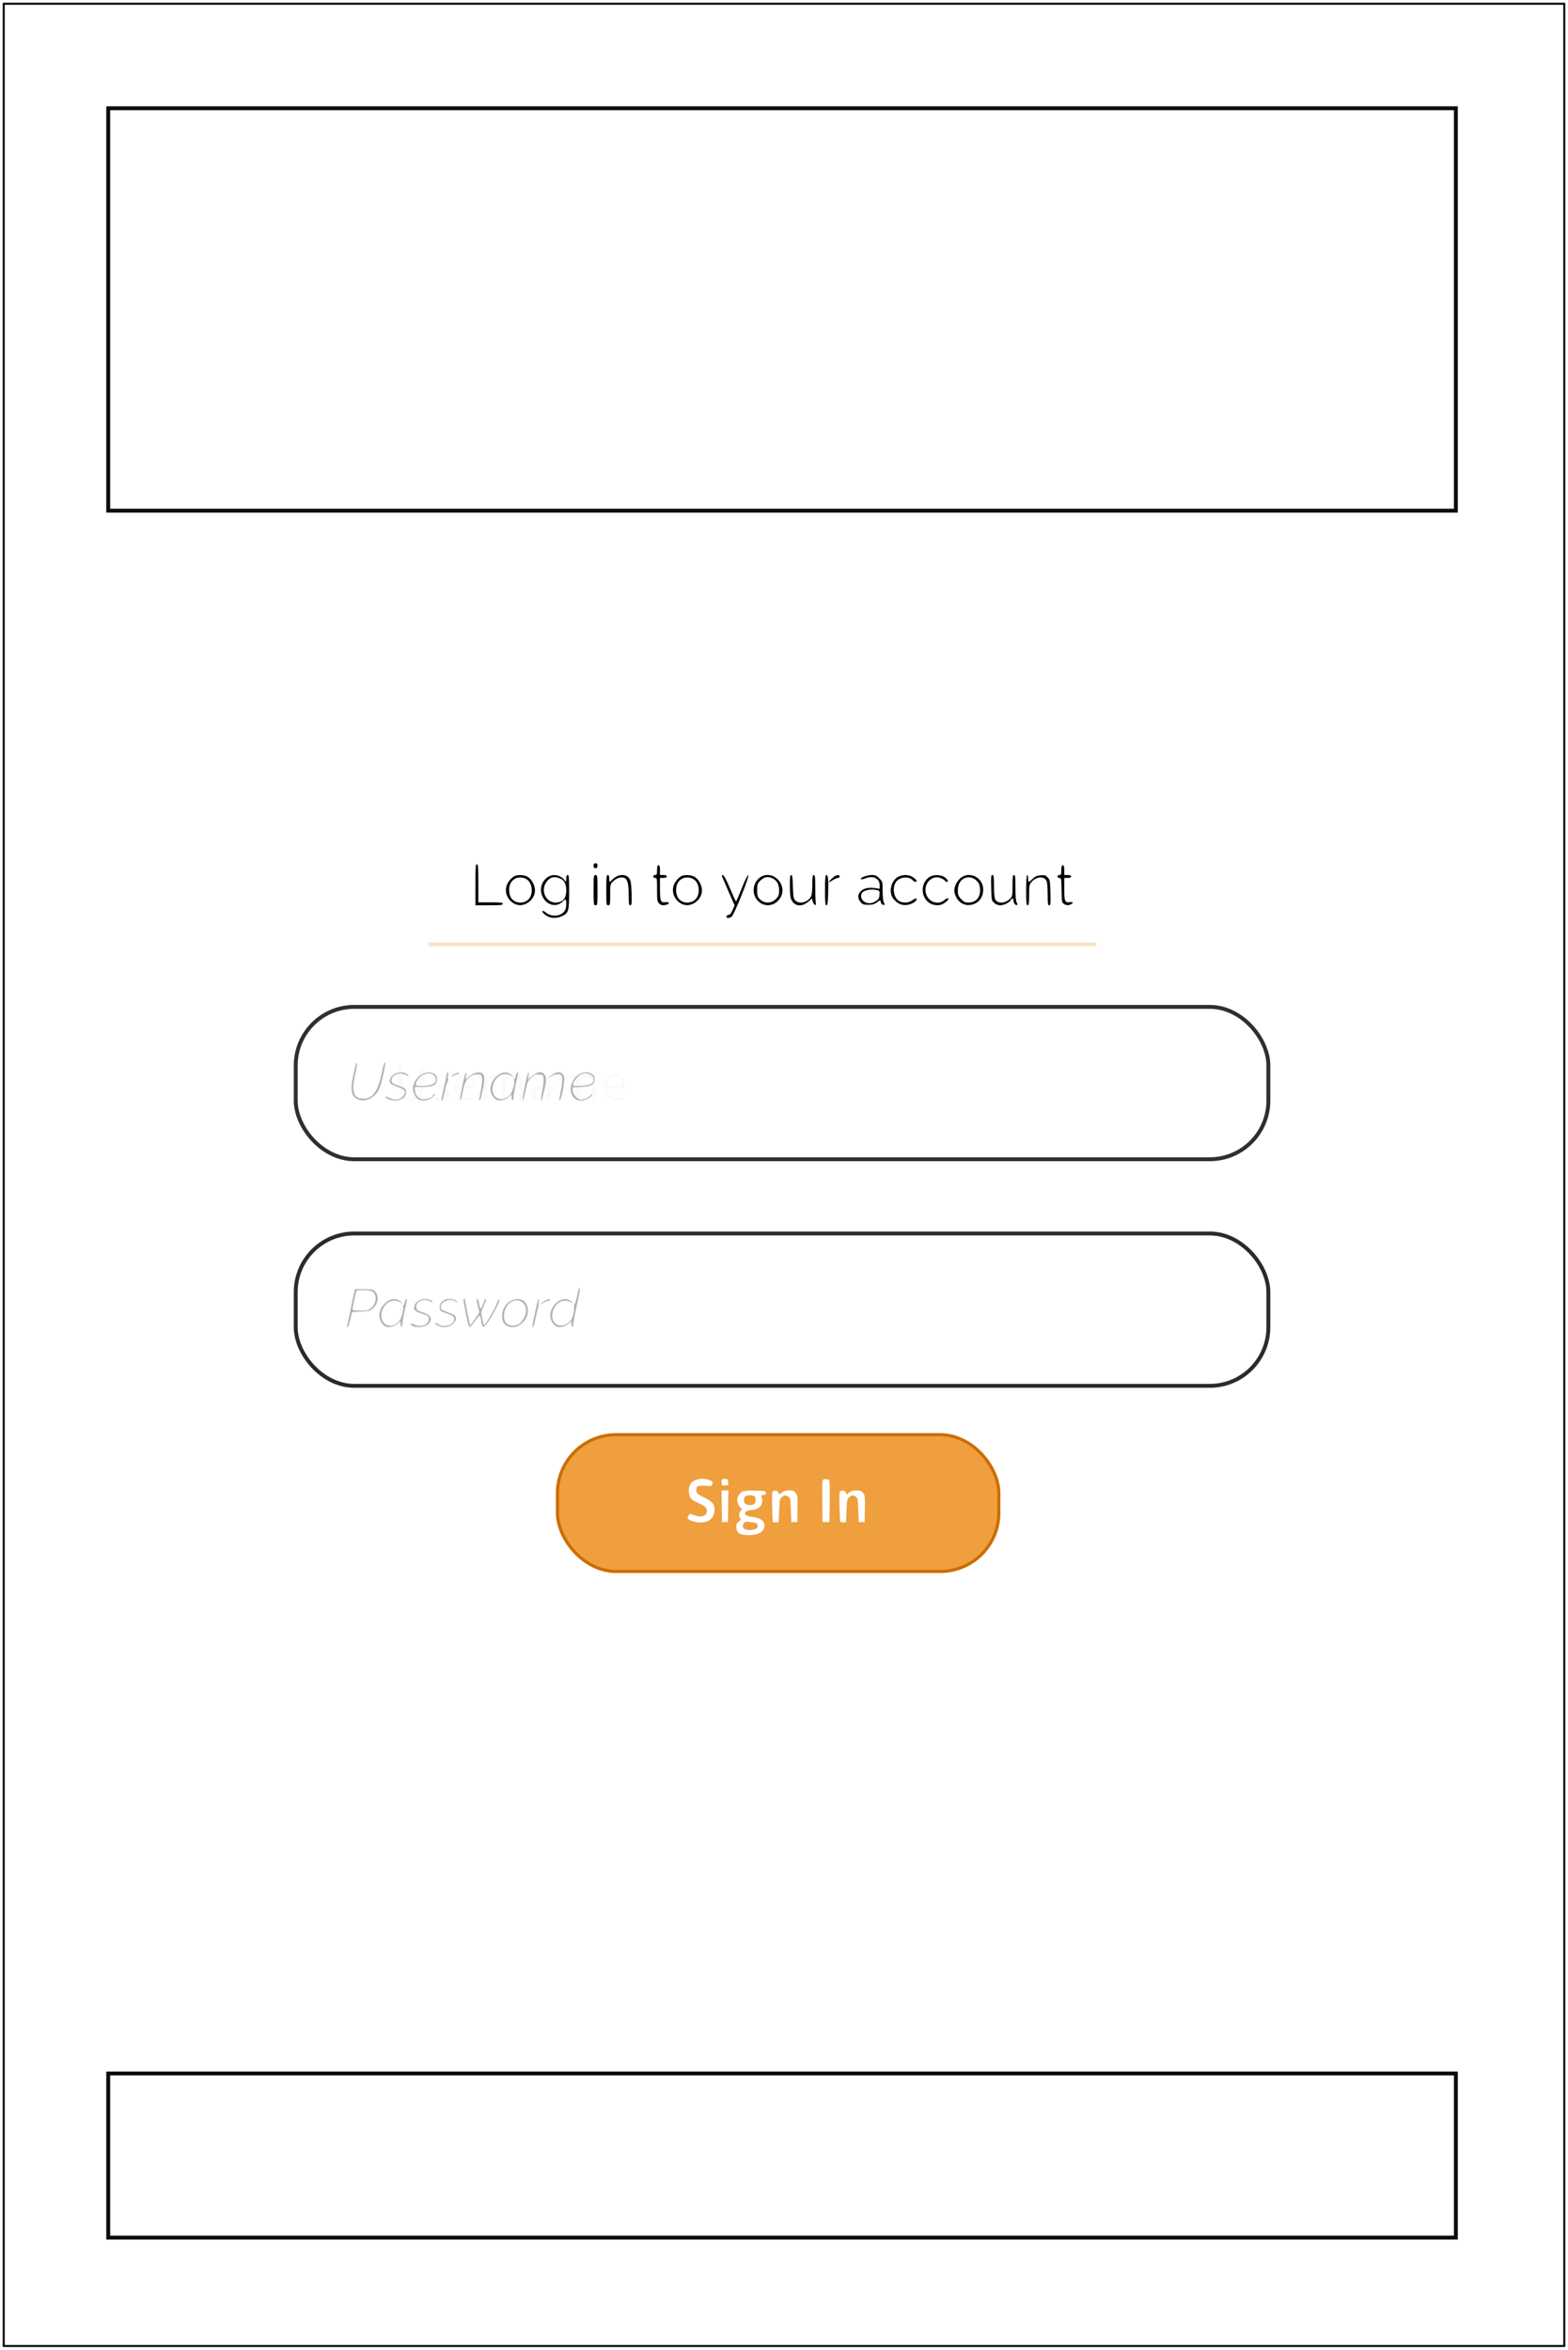 <svg id="screenshot" viewBox="-0.707 -0.707 401.414 601.414" width="401.414" height="601.414" version="1.1" xmlns="http://www.w3.org/2000/svg" xmlns:xlink="http://www.w3.org/1999/xlink" style="-webkit-print-color-adjust: exact;"><g id="shape-94a4a400-b9c0-11ec-b365-d589f8d7c069" clip-path="url(#frame-clip-94a4a400-b9c0-11ec-b365-d589f8d7c069-20404150-b9d4-11ec-8b38-1bb589a8c182)"><defs><clipPath id="frame-clip-94a4a400-b9c0-11ec-b365-d589f8d7c069-20404150-b9d4-11ec-8b38-1bb589a8c182" class="frame-clip"><rect x="0" y="0" width="400" height="600"/></clipPath></defs><rect x="0" y="0" width="400" height="600" class="frame-background" style="fill: rgb(255, 255, 255); fill-opacity: 1; stroke-width: 1; stroke: rgb(0, 0, 0); stroke-opacity: 1;"/><g id="shape-e95b0ac0-b9c0-11ec-b365-d589f8d7c069"><rect rx="0" ry="0" x="27" y="27" transform="matrix(1,0,0,1,0,0)" width="345" height="103" style="fill: none; fill-opacity: 0.98; stroke-width: 1; stroke: rgb(0, 0, 0); stroke-opacity: 1; opacity: 0.95;"/></g><g id="shape-f9eed100-b9c0-11ec-b365-d589f8d7c069"><g/></g><g id="shape-0590b8c0-b9c1-11ec-b365-d589f8d7c069"><rect rx="0" ry="0" x="27" y="530" transform="matrix(1,0,0,1,0,0)" width="345" height="42" style="fill: none; fill-opacity: 0.98; stroke-width: 1; stroke: rgb(0, 0, 0); stroke-opacity: 1; opacity: 0.95;"/></g><g id="shape-f8454a40-b9c1-11ec-aa1f-ebca4f389c43" filter="url(#filter_2042d960-b9d4-11ec-8b38-1bb589a8c182)"><defs><filter id="filter_2042d960-b9d4-11ec-8b38-1bb589a8c182" x="-0.04" y="-0.058" width="1.08" height="1.117" filterUnits="objectBoundingBox" color-interpolation-filters="sRGB"><feFlood flood-opacity="0" result="BackgroundImageFix"/><feColorMatrix in="SourceAlpha" type="matrix" values="0 0 0 0 0 0 0 0 0 0 0 0 0 0 0 0 0 0 127 0"/><feMorphology radius="2" operator="dilate" in="SourceAlpha" result="filter_09a8e3a0-b9c2-11ec-aa1f-ebca4f389c43"/><feOffset dx="0" dy="0"/><feGaussianBlur stdDeviation="2.5"/><feColorMatrix type="matrix" values="0 0 0 0 0 0 0 0 0 0 0 0 0 0 0 0 0 0 0.2 0"/><feBlend mode="normal" in2="BackgroundImageFix" result="filter_09a8e3a0-b9c2-11ec-aa1f-ebca4f389c43"/><feBlend mode="normal" in="SourceGraphic" in2="filter_09a8e3a0-b9c2-11ec-aa1f-ebca4f389c43" result="shape"/></filter></defs><rect rx="15" ry="15" x="41" y="197" transform="matrix(1,0,0,1,0,0)" width="319" height="218" style="fill: rgb(255, 255, 255); fill-opacity: 1; opacity: 1;"/></g><g id="shape-0dcc1cf1-b9c1-11ec-b365-d589f8d7c069"><g/></g><g id="shape-49edd4c1-b9c2-11ec-9fe5-b1f61c3807e4"><g><path d="M52 427 c4 -144 18 -188 69 -215 36 -19 115 -10 144 18 35 33 45 78
45 213 0 110 -1 117 -20 117 -19 0 -20 -7 -20 -130 0 -172 -13 -200 -94 -200
-22 0 -40 8 -57 26 -23 24 -24 33 -27 165 -3 132 -5 139 -24 139 -20 0 -20 -5
-16 -133z M420 452 c-26 -21 -30 -66 -9 -88 8 -7 39 -26 69 -41 44 -23 55 -33
55 -53 0 -39 -42 -54 -96 -36 -49 17 -61 13 -37 -11 9 -9 39 -18 67 -21 43 -4
53 -1 75 21 49 49 33 90 -50 128 -55 24 -64 32 -64 54 0 35 40 53 82 37 37
-14 59 -4 33 15 -27 19 -98 16 -125 -5z M673 446 c-70 -59 -60 -191 17 -231
35 -18 80 -19 114 -4 36 17 23 28 -23 22 -57 -8 -89 3 -106 37 -29 56 -24 60
76 60 l92 0 -6 47 c-10 87 -98 124 -164 69z m125 -23 c6 -9 12 -29 12 -45 l0
-28 -75 0 c-69 0 -75 2 -75 21 0 11 14 34 30 51 26 25 36 29 63 24 18 -3 38
-14 45 -23z M920 335 c0 -128 1 -135 20 -135 19 0 20 7 20 98 0 89 2 100 23
119 12 12 33 23 46 25 34 4 39 28 6 28 -14 0 -37 -11 -51 -25 -14 -14 -27 -25
-29 -25 -3 0 -5 11 -5 25 0 16 -6 25 -15 25 -13 0 -15 -22 -15 -135z M1120
335 c0 -113 2 -135 15 -135 12 0 15 18 15 98 0 90 2 100 23 120 15 15 36 22
60 22 49 0 57 -21 57 -146 0 -77 3 -94 15 -94 12 0 15 19 15 115 0 132 -11
155 -74 155 -18 0 -45 -9 -59 -20 -14 -11 -27 -20 -30 -20 -3 0 -7 9 -10 20
-3 11 -10 20 -16 20 -7 0 -11 -44 -11 -135z M1453 458 c-13 -6 -23 -17 -23
-23 0 -10 9 -9 40 1 51 18 84 10 99 -22 17 -39 15 -42 -46 -54 -97 -21 -142
-89 -90 -138 29 -28 70 -28 113 -1 l34 21 0 -21 c0 -12 6 -21 15 -21 12 0 15
19 15 110 0 104 -1 112 -25 135 -27 27 -90 33 -132 13z m127 -153 c0 -55 -28
-78 -87 -73 -37 3 -38 4 -38 43 0 39 1 40 50 57 73 25 75 24 75 -27z M1710
335 c0 -113 2 -135 15 -135 12 0 15 18 15 98 0 90 2 100 23 120 25 24 76 29
95 10 8 -8 12 -49 12 -120 0 -101 1 -108 20 -108 19 0 20 7 20 104 0 97 2 106
22 120 12 9 37 16 55 16 44 0 53 -24 53 -146 0 -77 3 -94 15 -94 12 0 15 19
15 115 0 102 -2 117 -20 135 -27 27 -78 26 -115 -4 l-29 -23 -19 23 c-23 30
-74 32 -110 4 -14 -11 -28 -20 -31 -20 -3 0 -6 9 -6 20 0 11 -7 20 -15 20 -13
0 -15 -22 -15 -135z M2203 446 c-70 -59 -60 -191 17 -231 35 -18 80 -19 114
-4 36 17 23 28 -23 22 -57 -8 -89 3 -106 37 -29 56 -24 60 76 60 l92 0 -6 47
c-10 87 -98 124 -164 69z m125 -23 c6 -9 12 -29 12 -45 l0 -28 -75 0 c-69 0
-75 2 -75 21 0 11 14 34 30 51 26 25 36 29 63 24 18 -3 38 -14 45 -23z" transform="translate(100, 269) scale(0.25, 0.25) translate(0,68) scale(0.1,-0.1)" fill="#000000" stroke="none"/></g></g><g id="shape-4153aec1-b9c2-11ec-9fe5-b1f61c3807e4"><g><path d="M52 427 c4 -144 18 -188 69 -215 36 -19 115 -10 144 18 35 33 45 78
45 213 0 110 -1 117 -20 117 -19 0 -20 -7 -20 -130 0 -172 -13 -200 -94 -200
-22 0 -40 8 -57 26 -23 24 -24 33 -27 165 -3 132 -5 139 -24 139 -20 0 -20 -5
-16 -133z M420 452 c-26 -21 -30 -66 -9 -88 8 -7 39 -26 69 -41 44 -23 55 -33
55 -53 0 -39 -42 -54 -96 -36 -49 17 -61 13 -37 -11 9 -9 39 -18 67 -21 43 -4
53 -1 75 21 49 49 33 90 -50 128 -55 24 -64 32 -64 54 0 35 40 53 82 37 37
-14 59 -4 33 15 -27 19 -98 16 -125 -5z M673 446 c-70 -59 -60 -191 17 -231
35 -18 80 -19 114 -4 36 17 23 28 -23 22 -57 -8 -89 3 -106 37 -29 56 -24 60
76 60 l92 0 -6 47 c-10 87 -98 124 -164 69z m125 -23 c6 -9 12 -29 12 -45 l0
-28 -75 0 c-69 0 -75 2 -75 21 0 11 14 34 30 51 26 25 36 29 63 24 18 -3 38
-14 45 -23z M920 335 c0 -128 1 -135 20 -135 19 0 20 7 20 98 0 89 2 100 23
119 12 12 33 23 46 25 34 4 39 28 6 28 -14 0 -37 -11 -51 -25 -14 -14 -27 -25
-29 -25 -3 0 -5 11 -5 25 0 16 -6 25 -15 25 -13 0 -15 -22 -15 -135z M1120
335 c0 -113 2 -135 15 -135 12 0 15 18 15 98 0 90 2 100 23 120 15 15 36 22
60 22 49 0 57 -21 57 -146 0 -77 3 -94 15 -94 12 0 15 19 15 115 0 132 -11
155 -74 155 -18 0 -45 -9 -59 -20 -14 -11 -27 -20 -30 -20 -3 0 -7 9 -10 20
-3 11 -10 20 -16 20 -7 0 -11 -44 -11 -135z M1453 458 c-13 -6 -23 -17 -23
-23 0 -10 9 -9 40 1 51 18 84 10 99 -22 17 -39 15 -42 -46 -54 -97 -21 -142
-89 -90 -138 29 -28 70 -28 113 -1 l34 21 0 -21 c0 -12 6 -21 15 -21 12 0 15
19 15 110 0 104 -1 112 -25 135 -27 27 -90 33 -132 13z m127 -153 c0 -55 -28
-78 -87 -73 -37 3 -38 4 -38 43 0 39 1 40 50 57 73 25 75 24 75 -27z M1710
335 c0 -113 2 -135 15 -135 12 0 15 18 15 98 0 90 2 100 23 120 25 24 76 29
95 10 8 -8 12 -49 12 -120 0 -101 1 -108 20 -108 19 0 20 7 20 104 0 97 2 106
22 120 12 9 37 16 55 16 44 0 53 -24 53 -146 0 -77 3 -94 15 -94 12 0 15 19
15 115 0 102 -2 117 -20 135 -27 27 -78 26 -115 -4 l-29 -23 -19 23 c-23 30
-74 32 -110 4 -14 -11 -28 -20 -31 -20 -3 0 -6 9 -6 20 0 11 -7 20 -15 20 -13
0 -15 -22 -15 -135z M2203 446 c-70 -59 -60 -191 17 -231 35 -18 80 -19 114
-4 36 17 23 28 -23 22 -57 -8 -89 3 -106 37 -29 56 -24 60 76 60 l92 0 -6 47
c-10 87 -98 124 -164 69z m125 -23 c6 -9 12 -29 12 -45 l0 -28 -75 0 c-69 0
-75 2 -75 21 0 11 14 34 30 51 26 25 36 29 63 24 18 -3 38 -14 45 -23z" transform="translate(100, 269) scale(0.25, 0.25) translate(0,68) scale(0.1,-0.1)" fill="#000000" stroke="none"/></g></g><g id="shape-85ff4ad0-b9c1-11ec-b365-d589f8d7c069"><rect rx="15" ry="15" x="75" y="257" transform="matrix(1,0,0,1,0,0)" width="249" height="39" style="fill: rgb(255, 255, 255); fill-opacity: 1; stroke-width: 1; stroke: rgb(44, 42, 42); stroke-opacity: 1; opacity: 0.98;"/></g><g id="shape-4fc642b0-b9c2-11ec-9fe5-b1f61c3807e4"><g><path d="M97 580 c-3 -8 -15 -62 -27 -119 -36 -167 -20 -228 62 -253 72 -21
158 24 199 105 12 22 32 91 45 153 27 131 27 124 15 124 -4 0 -18 -48 -30
-107 -36 -181 -93 -263 -182 -263 -108 0 -131 64 -89 252 12 50 19 99 17 107
-3 14 -5 14 -10 1z M493 474 c-37 -18 -62 -68 -46 -93 5 -9 40 -27 76 -40 74
-26 89 -47 62 -87 -30 -46 -88 -56 -148 -25 -20 10 -37 15 -37 10 0 -20 64
-41 112 -37 62 6 98 38 98 84 0 37 -10 45 -94 73 -42 15 -52 22 -54 44 -7 56
77 94 139 63 42 -21 49 -20 20 4 -28 24 -84 26 -128 4z M763 465 c-45 -27 -83
-91 -83 -138 0 -40 24 -92 51 -111 29 -20 81 -21 117 -2 31 16 70 56 55 56 -6
0 -14 -7 -17 -15 -9 -25 -74 -48 -113 -40 -39 7 -73 53 -73 98 l0 27 78 0
c103 0 146 20 150 71 6 74 -83 103 -165 54z m117 5 c27 -14 42 -47 35 -71 -10
-30 -64 -49 -140 -49 -74 0 -80 9 -45 65 33 53 105 79 150 55z M1030 487 c0
-1 -13 -65 -30 -142 -35 -161 -32 -145 -22 -145 5 0 17 39 27 88 9 48 24 97
31 110 8 12 10 22 5 22 -5 0 -6 15 -1 35 4 20 4 35 -1 35 -5 0 -9 -1 -9 -3z
M1114 476 c-18 -8 -35 -19 -38 -25 -4 -5 6 -4 21 4 15 8 34 15 41 15 6 0 12 5
12 10 0 12 2 12 -36 -4z M1186 350 c-16 -77 -26 -143 -23 -146 6 -6 19 38 37
129 18 91 76 142 151 135 33 -3 34 -5 37 -49 2 -25 -6 -84 -16 -132 -10 -48
-15 -87 -11 -87 5 0 11 10 14 23 3 12 12 51 20 87 22 98 20 157 -6 171 -33 17
-87 4 -132 -32 l-40 -32 7 36 c4 21 3 37 -1 37 -5 0 -21 -63 -37 -140z M1559
467 c-74 -50 -105 -138 -72 -204 10 -21 30 -44 44 -52 34 -19 90 -8 129 25
l30 26 0 -26 c0 -13 5 -28 10 -31 6 -4 10 7 10 25 0 25 16 109 45 238 3 12 1
22 -4 22 -6 0 -13 -16 -17 -35 -3 -19 -10 -33 -14 -30 -5 3 -6 -4 -3 -15 9
-33 -18 -123 -45 -153 -92 -98 -216 -10 -167 119 31 80 105 117 171 84 l39
-20 -28 25 c-36 32 -83 32 -128 2z M1826 350 c-16 -77 -26 -143 -23 -146 6 -7
19 38 37 131 10 47 20 68 51 98 34 34 42 38 81 35 42 -3 43 -4 46 -43 2 -22
-4 -80 -14 -128 -17 -88 -14 -133 4 -61 37 152 41 173 31 208 -17 60 -79 62
-145 3 l-37 -32 7 38 c4 20 3 37 -1 37 -5 0 -21 -63 -37 -140z M2115 472 c-16
-11 -37 -27 -45 -38 -8 -10 0 -6 18 9 39 31 106 38 116 11 10 -27 6 -86 -13
-171 -10 -46 -14 -83 -10 -83 14 0 49 157 49 220 0 67 -52 90 -115 52z M2384
471 c-128 -78 -113 -271 21 -271 34 0 101 35 109 57 6 14 3 14 -16 -4 -26 -24
-69 -43 -98 -43 -33 0 -80 51 -82 90 l-3 35 86 5 c104 6 139 25 139 73 0 38
-7 50 -37 66 -32 17 -84 13 -119 -8z m109 -2 c28 -15 37 -28 37 -55 0 -40 -34
-57 -125 -62 -81 -4 -85 -4 -85 16 0 25 54 90 84 102 30 12 64 12 89 -1z" transform="translate(88, 268) scale(0.25, 0.25) translate(0,72) scale(0.1,-0.1)" fill="#b5b0b0" stroke="none"/></g></g><g id="shape-37885bc0-b9c2-11ec-9fe5-b1f61c3807e4"><rect rx="15" ry="15" x="75" y="315" transform="matrix(1,0,0,1,0,0)" width="249" height="39" style="fill: rgb(255, 255, 255); fill-opacity: 1; stroke-width: 1; stroke: rgb(44, 42, 42); stroke-opacity: 1;"/></g><g id="shape-8f3ce750-b9c2-11ec-8428-e7d3e1a5b322"><g><path d="M1270 565 c0 -18 5 -25 20 -25 15 0 20 7 20 25 0 18 -5 25 -20 25
-15 0 -20 -7 -20 -25z M60 370 l0 -210 140 0 c118 0 140 2 140 15 0 13 -21 15
-125 15 l-125 0 0 195 c0 167 -2 195 -15 195 -13 0 -15 -30 -15 -210z M1920
520 c0 -43 -3 -50 -20 -50 -11 0 -20 -7 -20 -15 0 -8 9 -15 20 -15 19 0 20 -7
20 -120 0 -107 2 -122 20 -140 21 -21 39 -24 78 -14 34 10 28 31 -8 26 -53 -8
-60 8 -60 134 l0 114 35 0 c24 0 35 5 35 15 0 10 -11 15 -35 15 l-35 0 0 50
c0 38 -4 50 -15 50 -11 0 -15 -12 -15 -50z M6060 520 c0 -43 -3 -50 -20 -50
-11 0 -20 -7 -20 -15 0 -8 9 -15 20 -15 18 0 20 -8 22 -127 3 -126 3 -127 30
-142 20 -11 34 -13 54 -6 39 14 42 33 4 27 -53 -8 -60 8 -60 134 l0 114 35 0
c24 0 35 5 35 15 0 10 -11 15 -35 15 l-35 0 0 50 c0 38 -4 50 -15 50 -11 0
-15 -12 -15 -50z M465 461 c-34 -14 -74 -62 -86 -101 -22 -72 13 -150 82 -185
89 -47 209 34 209 139 0 50 -34 112 -73 136 -33 21 -96 25 -132 11z m123 -37
c53 -35 66 -137 24 -193 -44 -59 -141 -58 -184 1 -29 41 -31 120 -3 162 36 54
106 67 163 30z M800 448 c-70 -48 -89 -138 -45 -213 45 -77 136 -96 195 -40
14 14 29 25 33 25 4 0 7 -22 7 -49 0 -33 -6 -56 -20 -74 -42 -53 -134 -58
-190 -10 -34 28 -49 15 -17 -15 48 -45 116 -53 184 -23 67 31 73 53 73 251 0
144 -2 170 -15 170 -11 0 -15 -11 -15 -37 -1 -35 -2 -37 -15 -19 -44 58 -119
72 -175 34z m123 -12 c48 -20 67 -55 67 -124 0 -70 -23 -107 -73 -120 -121
-32 -205 111 -125 213 35 44 76 54 131 31z M1270 315 c0 -148 1 -155 20 -155
19 0 20 7 20 155 0 148 -1 155 -20 155 -19 0 -20 -7 -20 -155z M1400 315 c0
-148 1 -155 20 -155 19 0 20 7 20 108 0 105 1 109 28 135 37 36 82 50 115 38
35 -13 47 -61 47 -183 0 -83 2 -98 16 -98 14 0 16 15 13 124 -4 108 -7 128
-25 153 -35 47 -110 43 -164 -7 -18 -17 -34 -30 -36 -30 -2 0 -4 16 -4 35 0
24 -5 35 -15 35 -13 0 -15 -24 -15 -155z M2175 461 c-34 -14 -74 -62 -86 -101
-22 -72 13 -150 82 -185 89 -47 209 34 209 139 0 50 -34 112 -73 136 -33 21
-96 25 -132 11z m123 -37 c53 -35 66 -137 24 -193 -44 -59 -141 -58 -184 1
-29 41 -31 120 -3 162 36 54 106 67 163 30z M2593 438 c8 -18 38 -88 67 -156
l54 -122 -20 -48 c-14 -33 -26 -48 -42 -50 -26 -4 -30 -32 -4 -32 10 0 26 6
36 13 25 18 190 429 170 425 -9 -2 -36 -55 -67 -135 -29 -73 -55 -133 -58
-133 -4 0 -31 60 -62 133 -35 84 -61 133 -71 135 -15 3 -16 0 -3 -30z M2982
450 c-74 -46 -96 -150 -46 -224 63 -92 190 -86 248 13 76 130 -75 288 -202
211z m122 -15 c44 -21 66 -63 66 -124 0 -41 -5 -56 -27 -81 -50 -55 -125 -56
-174 -4 -20 22 -24 36 -24 89 0 54 4 67 25 90 43 46 81 55 134 30z M3280 371
c0 -124 6 -154 38 -186 41 -41 104 -33 163 22 l26 24 6 -29 c3 -16 14 -32 23
-36 13 -5 15 -2 10 16 -3 13 -6 83 -6 156 0 111 -2 132 -15 132 -12 0 -15 -18
-15 -97 0 -58 -5 -108 -13 -122 -31 -61 -119 -84 -161 -42 -19 19 -21 35 -25
141 -2 94 -6 120 -17 120 -11 0 -14 -21 -14 -99z M3640 315 c0 -128 2 -155 14
-155 12 0 15 23 18 113 4 148 0 197 -18 197 -11 0 -14 -29 -14 -155z M3750
463 c-19 -7 -70 -54 -70 -65 0 -4 16 4 36 17 20 14 45 25 55 25 11 0 19 7 19
15 0 15 -13 18 -40 8z M4035 452 c-51 -23 -31 -37 23 -15 78 30 142 -3 142
-75 l0 -33 -49 7 c-68 9 -114 -2 -145 -33 -33 -33 -34 -73 -2 -110 21 -24 31
-28 79 -28 42 0 63 6 86 23 35 26 41 27 41 8 0 -17 28 -41 37 -32 4 4 2 16 -5
26 -7 12 -12 58 -12 116 0 96 0 96 -34 130 -28 28 -41 34 -77 34 -24 0 -62 -9
-84 -18z m143 -138 c20 -6 23 -12 20 -47 -2 -34 -9 -45 -37 -64 -42 -29 -90
-29 -125 -2 -26 20 -35 61 -18 85 20 30 99 44 160 28z M4390 452 c-73 -38
-101 -155 -53 -221 38 -50 83 -73 136 -68 47 4 96 30 105 55 6 18 -16 14 -47
-9 -35 -26 -99 -28 -135 -4 -56 37 -69 143 -26 198 40 50 133 56 170 11 15
-17 43 -19 38 -1 -3 6 -19 22 -38 35 -41 27 -102 29 -150 4z M4712 451 c-118
-75 -84 -266 52 -288 47 -7 78 2 116 33 21 18 28 29 20 34 -7 4 -23 -3 -36
-15 -49 -46 -132 -34 -171 24 -73 108 29 249 141 196 20 -10 36 -21 36 -26 0
-5 7 -9 15 -9 22 0 18 13 -10 40 -35 33 -118 39 -163 11z M5039 447 c-46 -30
-82 -104 -74 -150 16 -86 80 -141 156 -134 84 7 139 70 139 159 0 115 -127
188 -221 125z m154 -36 c23 -22 31 -41 34 -78 9 -88 -39 -146 -120 -145 -35 1
-47 7 -74 36 -28 31 -33 43 -33 87 0 60 22 102 64 124 43 21 93 12 129 -24z
M5342 339 c3 -129 3 -131 31 -155 16 -14 41 -24 59 -24 38 0 96 27 109 51 14
26 29 24 29 -5 0 -25 26 -54 37 -42 4 4 2 16 -5 26 -8 13 -12 65 -12 150 0
109 -2 130 -15 130 -12 0 -15 -19 -15 -109 0 -104 -1 -109 -26 -135 -50 -49
-128 -52 -151 -5 -8 15 -13 67 -13 137 0 95 -2 112 -16 112 -14 0 -15 -17 -12
-131z M5700 315 c0 -131 2 -155 15 -155 12 0 15 18 15 104 0 97 2 107 25 135
50 58 134 62 155 6 6 -15 10 -76 10 -136 0 -93 2 -109 16 -109 14 0 15 17 12
129 -3 122 -4 131 -28 156 -22 24 -31 26 -73 22 -37 -3 -56 -12 -81 -36 -17
-17 -35 -31 -39 -31 -4 0 -7 16 -7 35 0 19 -4 35 -10 35 -6 0 -10 -58 -10
-155z" transform="translate(119.5, 217) scale(0.25, 0.25) translate(0,72) scale(0.1,-0.1)" fill="#000000" stroke="none"/></g></g><g id="shape-5f929a40-b9c2-11ec-9fe5-b1f61c3807e4"><g><path d="M2378 558 c-10 -46 -22 -84 -27 -86 -6 -2 -7 -10 -4 -18 3 -8 0 -42
-7 -75 -10 -46 -20 -66 -47 -89 -95 -84 -205 3 -158 126 31 80 105 117 171 84
l39 -20 -28 25 c-97 86 -261 -80 -200 -202 10 -21 30 -44 44 -52 34 -19 90 -8
129 25 l30 26 0 -26 c0 -13 5 -28 10 -31 6 -4 10 6 10 23 0 17 16 103 35 193
39 180 38 179 27 179 -4 0 -15 -37 -24 -82z M66 453 c-20 -98 -39 -186 -42
-195 -3 -10 -1 -18 4 -18 5 0 18 35 28 78 l19 77 92 5 c84 5 94 7 122 34 56
54 64 125 19 174 -19 20 -31 22 -113 22 l-92 0 -37 -177z m207 158 c59 -23 57
-124 -4 -175 -27 -23 -39 -26 -110 -26 -69 0 -79 2 -79 18 0 15 7 46 35 170 5
20 11 22 70 22 35 0 75 -4 88 -9z M439 507 c-74 -50 -105 -138 -72 -204 10
-21 30 -44 44 -52 34 -19 90 -8 129 25 l30 26 0 -26 c0 -13 5 -28 10 -31 6 -4
10 7 10 25 0 25 16 109 45 238 3 12 1 22 -4 22 -6 0 -13 -16 -17 -35 -3 -19
-10 -33 -14 -30 -5 3 -6 -4 -3 -15 9 -33 -18 -123 -45 -153 -92 -98 -216 -10
-167 119 31 80 105 117 171 84 l39 -20 -28 25 c-36 32 -83 32 -128 2z M753
510 c-32 -19 -48 -52 -41 -87 2 -12 22 -24 63 -38 77 -26 85 -31 85 -61 0 -59
-82 -90 -150 -56 -23 11 -39 15 -37 8 17 -52 167 -42 196 12 27 51 9 76 -78
107 -50 18 -56 23 -59 51 -6 57 74 92 137 61 17 -9 31 -12 31 -8 0 13 -49 31
-83 31 -18 0 -47 -9 -64 -20z M1025 521 c-36 -15 -57 -47 -53 -82 3 -29 8 -35
43 -47 89 -31 105 -41 105 -66 0 -67 -114 -99 -172 -49 -9 8 -18 10 -22 5 -3
-6 11 -18 31 -27 54 -26 120 -16 155 24 49 55 33 85 -59 115 -28 10 -57 23
-63 31 -19 23 -1 66 36 81 43 18 67 18 107 -1 l32 -16 -24 21 c-24 21 -78 26
-116 11z M1217 498 c4 -18 16 -82 27 -142 12 -60 26 -111 32 -113 6 -2 30 24
55 57 24 33 47 60 50 60 4 0 10 -22 14 -48 10 -74 20 -83 50 -47 61 72 160
265 136 265 -4 0 -18 -27 -30 -59 -21 -58 -118 -218 -126 -209 -3 3 -11 33
-18 69 -13 62 -12 66 15 126 30 68 32 73 20 73 -4 0 -15 -22 -25 -50 -10 -27
-22 -50 -26 -50 -5 0 -12 23 -16 50 -4 28 -11 50 -16 50 -12 0 -11 -14 5 -82
l14 -56 -45 -67 c-24 -37 -47 -64 -50 -61 -4 3 -52 244 -53 264 0 1 -4 2 -10
2 -5 0 -7 -14 -3 -32z M1698 510 c-97 -52 -120 -213 -37 -256 107 -55 243 71
209 195 -20 76 -94 102 -172 61z m129 -23 c34 -34 39 -93 11 -146 -30 -59 -66
-84 -119 -84 -58 0 -89 35 -89 100 0 125 121 205 197 130z M1976 513 c-8 -26
-56 -253 -56 -264 0 -5 4 -9 8 -9 4 0 16 42 26 93 10 50 21 96 24 102 7 11 13
95 7 95 -2 0 -6 -8 -9 -17z M2055 514 c-16 -8 -37 -22 -45 -31 -9 -8 0 -6 20
6 19 12 43 21 53 21 9 0 17 5 17 10 0 14 -10 12 -45 -6z" transform="translate(87.561, 326) scale(0.25, 0.25) translate(0,76) scale(0.1,-0.1)" fill="#b5b0b0" stroke="none"/></g></g><g id="shape-fcac6300-b9c3-11ec-8428-e7d3e1a5b322"><rect rx="15" ry="15" x="142" y="366.5" transform="matrix(1,0,0,1,0,0)" width="113" height="35" style="fill: rgb(237, 145, 33); fill-opacity: 0.87; stroke-width: 0.8; stroke: rgb(203, 109, 4); stroke-opacity: 1;"/></g><g id="shape-c8b386e0-b9c4-11ec-8428-e7d3e1a5b322"><g><path d="M114 719 c-53 -15 -79 -53 -79 -114 0 -65 22 -93 98 -125 67 -29 87
-47 87 -80 0 -52 -56 -72 -127 -45 -45 17 -47 17 -60 -1 -7 -10 -12 -23 -10
-29 6 -17 59 -38 108 -43 94 -9 158 34 166 111 8 69 -13 99 -104 144 -67 33
-78 42 -81 66 -6 49 13 60 90 54 60 -5 68 -4 73 14 9 27 0 37 -43 49 -43 12
-75 12 -118 -1z M377 724 c-4 -4 -7 -20 -7 -36 0 -25 3 -28 36 -28 34 0 35 1
32 33 -2 26 -8 33 -28 35 -14 2 -29 0 -33 -4z M1417 723 c-16 -4 -17 -21 -15
-221 l3 -217 35 0 35 0 3 218 c1 130 -1 217 -7 217 -5 0 -15 2 -23 4 -7 2 -21
2 -31 -1z M372 448 l3 -163 30 0 30 0 3 163 2 162 -35 0 -35 0 2 -162z M581
596 c-28 -16 -50 -52 -51 -84 0 -28 25 -79 42 -85 10 -3 9 -9 -4 -24 -21 -22
-23 -64 -6 -81 9 -9 5 -16 -16 -33 -23 -18 -27 -28 -24 -63 4 -58 45 -78 145
-74 79 4 121 25 137 70 22 61 -19 102 -111 115 -58 7 -83 19 -83 39 0 17 39
34 78 34 45 0 90 34 97 73 4 20 2 44 -4 55 -10 18 -8 21 17 24 19 2 27 9 27
23 0 19 -7 20 -110 22 -77 2 -117 -1 -134 -11z m127 -48 c7 -7 12 -24 12 -38
0 -36 -17 -50 -60 -50 -43 0 -60 14 -60 50 0 36 17 50 60 50 20 0 41 -5 48
-12z m17 -274 c8 -4 15 -17 15 -30 0 -19 -8 -25 -39 -34 -78 -21 -137 13 -104
60 14 20 21 21 64 16 27 -4 56 -9 64 -12z M900 604 c-13 -4 -15 -28 -12 -152
2 -81 5 -153 7 -160 3 -8 16 -12 32 -10 l28 3 5 119 c5 116 6 119 33 140 26
19 30 19 55 5 27 -14 27 -16 32 -139 l5 -125 30 0 30 0 3 136 c2 125 1 138
-18 162 -18 22 -30 27 -67 27 -29 0 -55 -7 -73 -20 l-29 -21 -11 21 c-10 19
-19 22 -50 14z M1590 604 c-13 -4 -15 -28 -12 -152 2 -81 5 -153 7 -160 3 -8
16 -12 32 -10 l28 3 5 119 c5 116 6 119 33 140 26 19 30 19 55 5 27 -14 27
-16 32 -139 l5 -125 30 0 30 0 3 136 c2 125 1 138 -18 162 -18 22 -30 27 -67
27 -29 0 -55 -7 -73 -20 l-29 -21 -11 21 c-10 19 -19 22 -50 14z" transform="translate(174.757, 374) scale(0.25, 0.25) translate(0,88) scale(0.1,-0.1)" fill="#ffffff" stroke="none"/></g></g><g id="shape-82a7f9c0-b9d2-11ec-ab48-336cbce659bb"><path d="M109,241L280,241" style="fill: none; stroke-width: 1; stroke: rgb(239, 159, 61); stroke-opacity: 0.3;"/></g></g></svg>